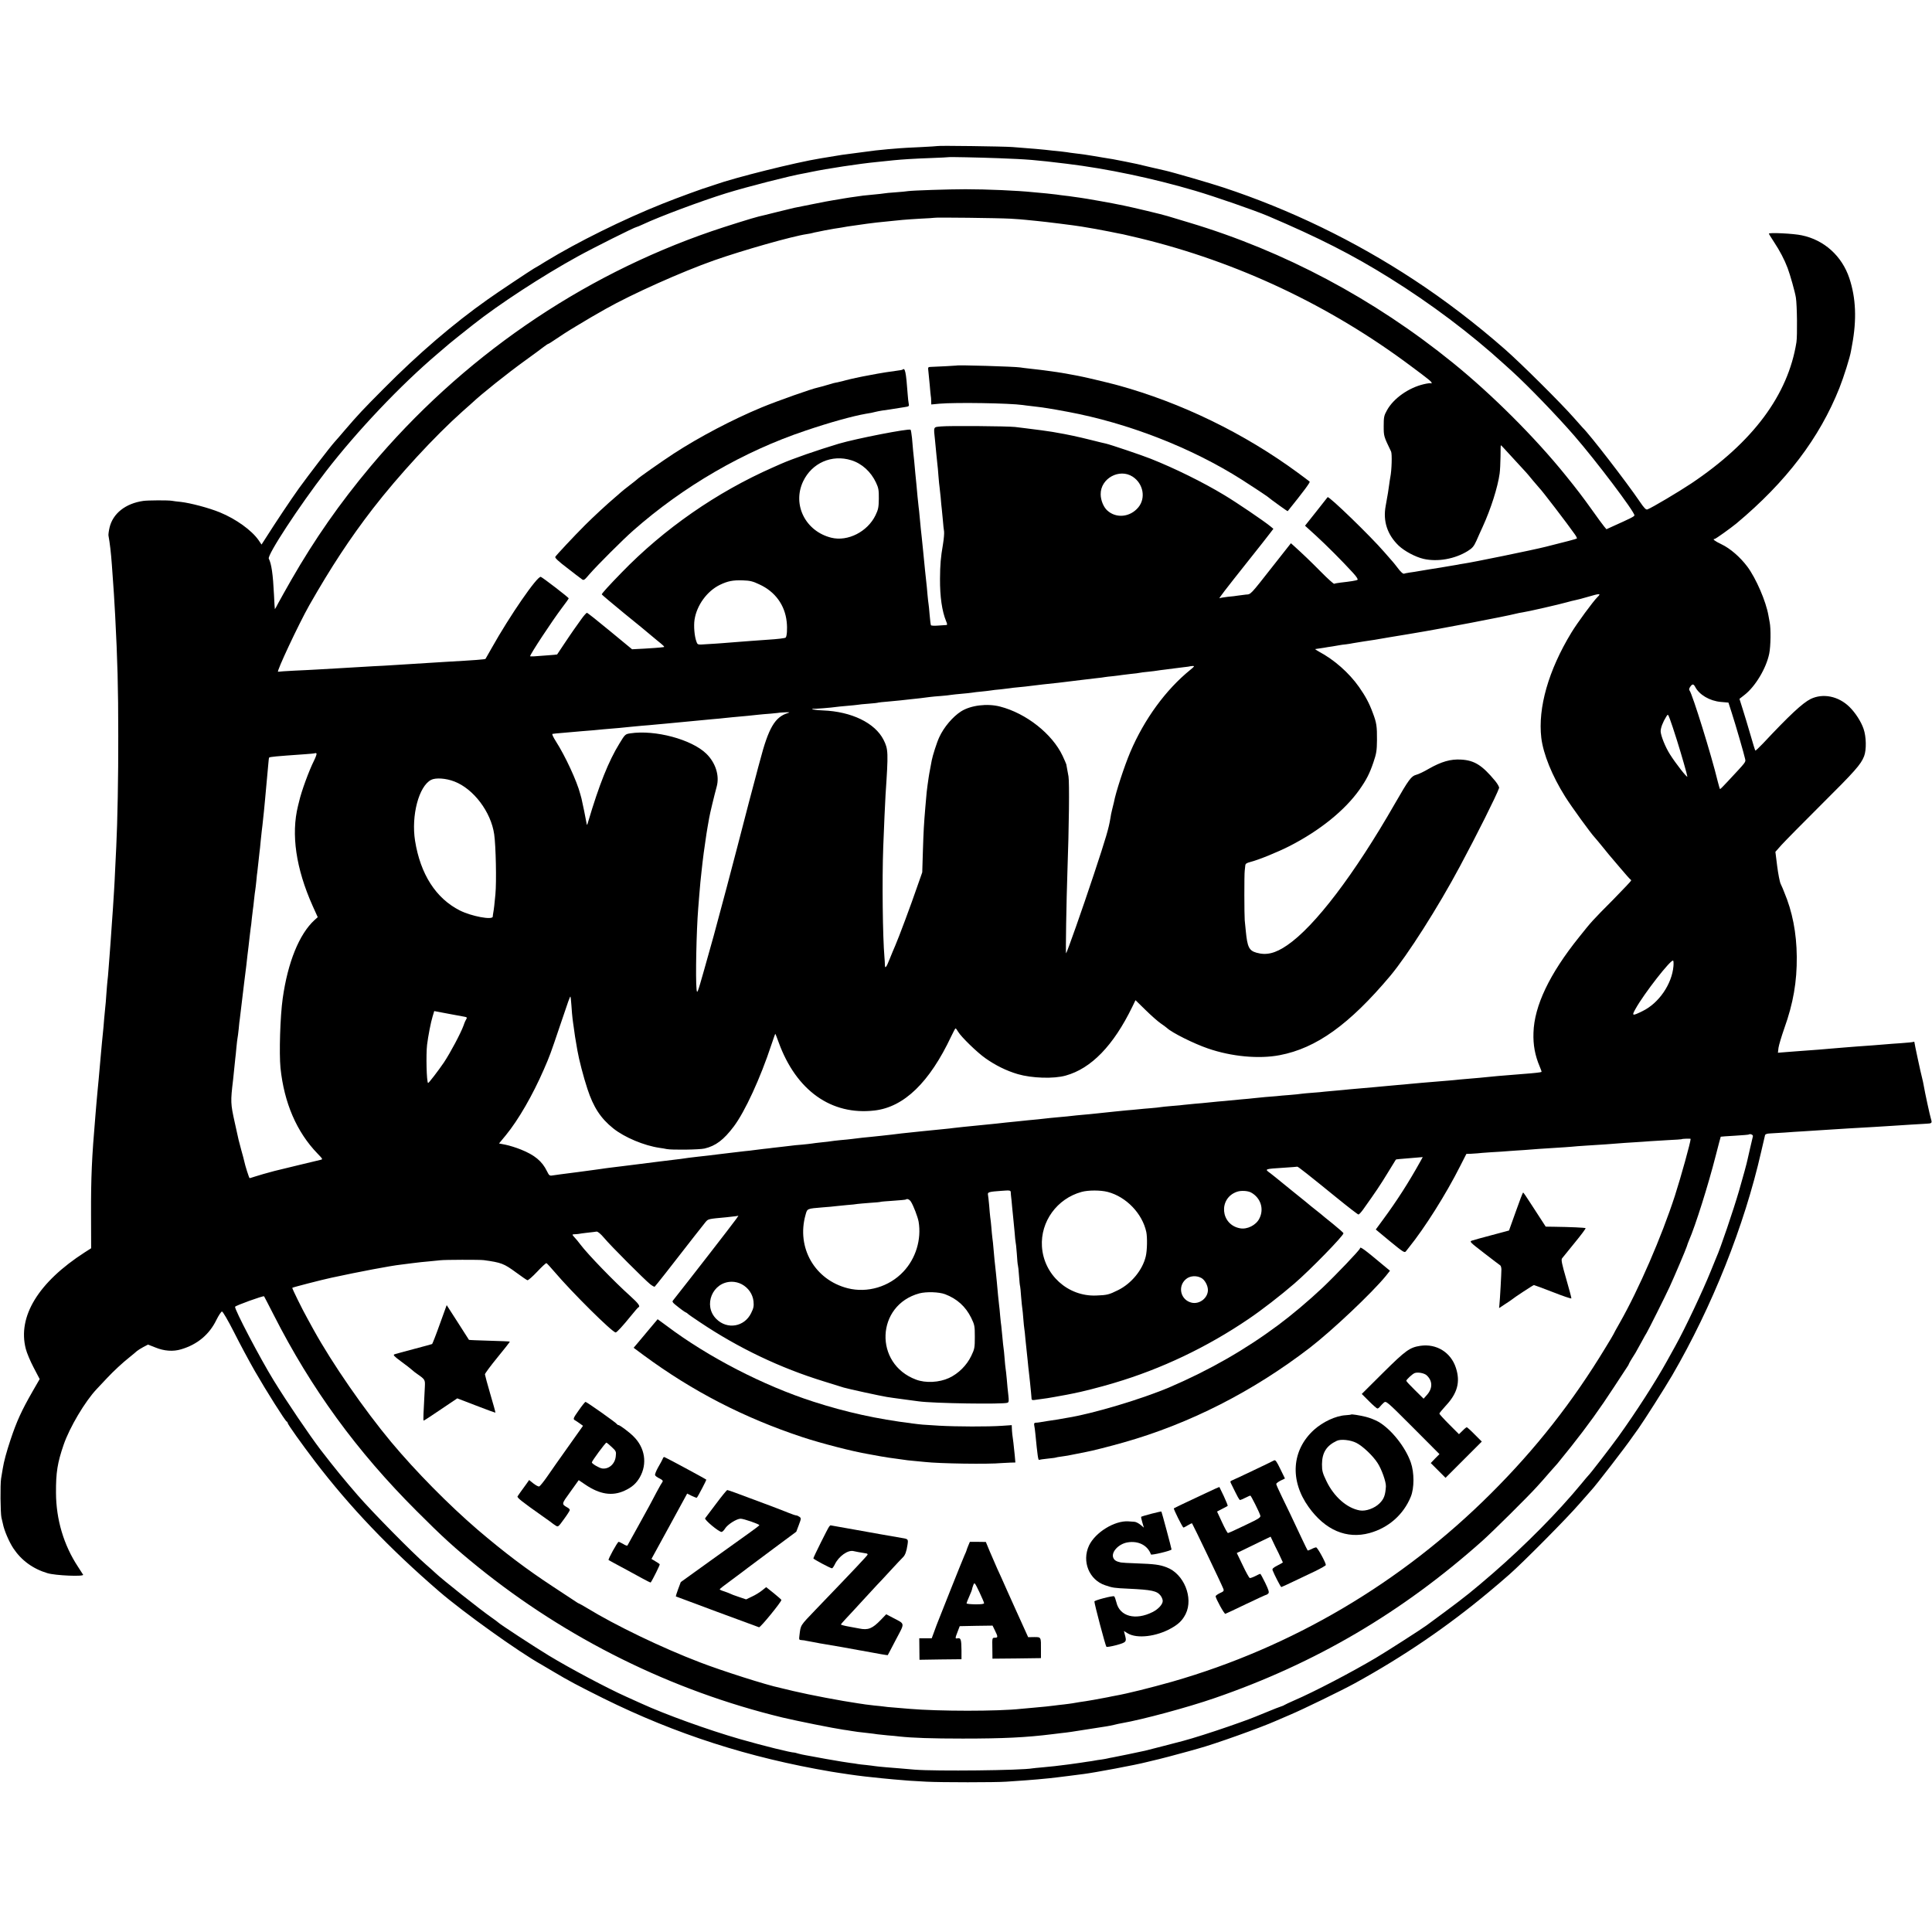 <?xml version="1.0" standalone="no"?>
<!DOCTYPE svg PUBLIC "-//W3C//DTD SVG 20010904//EN"
 "http://www.w3.org/TR/2001/REC-SVG-20010904/DTD/svg10.dtd">
<svg version="1.0" xmlns="http://www.w3.org/2000/svg"
 width="1753pt" height="1753pt" viewBox="0 0 1753 1753"
 preserveAspectRatio="xMidYMid meet">
<g transform="translate(0,1753) scale(0.1,-0.1)"
fill="#000000" stroke="none">
<path d="M8508 16205 c-2 -1 -73 -6 -158 -10 -85 -4 -168 -8 -185 -10 -16 -2
-66 -6 -110 -9 -44 -4 -93 -9 -110 -11 -16 -2 -68 -9 -115 -15 -118 -15 -161
-21 -190 -25 -22 -4 -53 -9 -195 -32 -223 -36 -780 -175 -955 -238 -25 -9 -52
-18 -60 -20 -33 -8 -283 -99 -415 -152 -357 -142 -777 -350 -1065 -526 -41
-26 -88 -54 -105 -63 -31 -18 -335 -220 -420 -281 -309 -218 -630 -493 -942
-808 -201 -202 -232 -236 -356 -380 -37 -44 -78 -91 -91 -105 -43 -48 -233
-296 -323 -420 -77 -108 -205 -299 -309 -463 l-31 -48 -27 40 c-63 90 -205
192 -351 252 -100 41 -267 85 -355 95 -30 3 -66 7 -80 10 -34 6 -217 5 -260
-1 -161 -23 -276 -114 -306 -242 -7 -30 -11 -62 -10 -71 13 -72 23 -156 31
-267 3 -49 8 -119 11 -155 5 -68 9 -123 19 -305 21 -403 28 -649 28 -1090 1
-364 -7 -787 -18 -1005 -2 -47 -7 -139 -10 -205 -3 -66 -7 -154 -10 -195 -7
-115 -15 -239 -20 -300 -2 -30 -7 -95 -10 -145 -3 -49 -8 -110 -10 -135 -2
-25 -7 -83 -10 -130 -3 -47 -8 -96 -10 -110 -2 -14 -6 -68 -10 -120 -3 -52 -8
-106 -10 -120 -2 -14 -6 -61 -10 -105 -3 -44 -8 -96 -10 -115 -2 -19 -7 -64
-10 -100 -3 -36 -8 -85 -10 -110 -6 -63 -14 -154 -20 -225 -3 -33 -7 -80 -10
-105 -2 -25 -7 -74 -10 -110 -3 -36 -7 -90 -10 -120 -32 -374 -40 -550 -39
-890 l1 -306 -58 -37 c-422 -272 -611 -583 -535 -876 9 -36 41 -112 71 -169
l55 -105 -64 -111 c-101 -176 -145 -273 -201 -441 -36 -108 -60 -197 -70 -260
-3 -22 -10 -62 -15 -90 -9 -54 -6 -315 3 -355 4 -14 9 -38 13 -55 11 -60 57
-167 96 -225 72 -108 177 -185 308 -224 71 -22 335 -33 324 -14 -4 7 -25 40
-47 73 -129 196 -198 428 -199 670 -1 184 13 272 69 435 54 158 195 395 300
506 26 28 69 73 94 100 60 64 142 140 204 189 27 22 58 47 67 56 10 8 36 25
59 37 l42 22 66 -26 c80 -33 162 -39 234 -17 147 43 256 134 320 266 21 42 44
77 51 77 8 0 55 -81 109 -187 52 -104 137 -262 189 -353 104 -181 276 -453
289 -458 5 -2 9 -8 9 -13 0 -12 127 -190 248 -349 321 -419 674 -789 1128
-1181 221 -190 719 -547 929 -664 11 -6 58 -34 105 -62 139 -83 224 -128 455
-243 657 -325 1319 -538 2067 -665 13 -2 41 -6 63 -10 22 -3 67 -10 100 -15
87 -13 192 -25 295 -35 30 -3 78 -7 105 -10 94 -9 190 -16 300 -21 137 -7 624
-7 725 0 137 9 245 17 285 21 22 2 69 7 105 10 36 4 115 13 175 21 61 8 124
16 140 18 95 12 471 82 570 108 22 5 48 12 58 14 32 6 249 63 322 84 39 11 77
22 85 24 146 39 573 192 705 251 17 8 75 33 130 56 108 45 476 224 590 287
443 244 839 514 1215 828 58 48 141 119 185 158 125 110 520 508 635 641 58
66 107 122 110 125 32 32 317 401 370 480 8 12 33 47 56 78 53 75 235 361 306
482 364 626 655 1357 808 2030 17 74 33 142 35 150 3 10 19 15 47 16 24 1 84
5 133 8 50 4 124 9 165 11 41 3 111 7 155 10 215 14 313 20 495 30 52 3 124 8
160 10 84 6 253 16 307 19 52 2 55 6 44 42 -10 31 -56 244 -66 304 -3 19 -10
51 -15 70 -11 39 -70 315 -70 325 0 3 -3 4 -7 2 -5 -3 -55 -8 -113 -12 -58 -4
-118 -8 -135 -10 -16 -1 -72 -6 -124 -10 -52 -3 -115 -8 -140 -10 -25 -2 -82
-6 -126 -10 -44 -3 -98 -8 -120 -10 -38 -4 -154 -13 -255 -20 -25 -2 -84 -6
-132 -10 l-86 -7 5 44 c3 23 27 104 53 178 81 226 115 423 113 650 -2 216 -40
410 -114 585 -7 17 -13 32 -14 35 -1 3 -9 21 -18 40 -9 19 -23 93 -32 163
l-16 128 55 62 c31 34 191 197 357 362 312 310 364 369 393 444 22 57 20 177
-5 248 -22 65 -74 146 -128 199 -100 98 -240 126 -352 72 -74 -37 -192 -147
-432 -403 -36 -38 -68 -68 -70 -65 -3 3 -23 68 -45 145 -22 77 -54 181 -70
232 l-29 92 46 36 c97 75 197 241 224 374 14 67 16 229 4 286 -2 11 -7 38 -11
60 -22 129 -113 338 -191 443 -66 88 -156 166 -236 204 -61 29 -85 48 -61 48
9 0 147 99 198 141 451 377 753 774 934 1229 40 101 96 279 105 335 3 16 7 41
10 55 43 230 35 426 -25 606 -67 201 -228 347 -432 389 -72 16 -298 27 -298
15 0 -3 21 -37 46 -75 53 -80 95 -160 124 -237 23 -61 67 -217 75 -268 11 -68
14 -346 5 -405 -76 -479 -395 -907 -955 -1282 -111 -74 -358 -221 -397 -235
-13 -5 -29 11 -69 70 -123 181 -456 612 -519 672 -3 3 -39 43 -80 90 -115 131
-480 494 -625 621 -263 231 -546 447 -825 630 -540 355 -1127 639 -1730 838
-114 38 -469 141 -530 154 -14 3 -74 17 -135 31 -121 29 -119 29 -225 50 -106
21 -127 25 -200 36 -36 6 -78 13 -95 16 -67 11 -82 13 -130 19 -27 3 -60 7
-72 9 -12 3 -48 7 -80 11 -32 3 -71 7 -88 9 -59 8 -220 22 -360 32 -81 6 -672
14 -677 9z m542 -110 c285 -11 333 -15 630 -51 364 -44 782 -132 1165 -245
179 -53 537 -177 660 -229 460 -196 767 -352 1105 -563 371 -231 732 -502
1039 -782 24 -22 58 -53 75 -68 145 -132 406 -403 558 -578 201 -231 548 -691
548 -725 0 -10 -41 -30 -195 -99 l-59 -27 -21 25 c-11 13 -62 82 -112 153 -83
116 -138 188 -236 309 -278 345 -668 734 -1023 1022 -719 583 -1532 1015
-2393 1273 -91 28 -179 54 -196 59 -47 15 -312 78 -395 95 -98 20 -119 24
-220 42 -118 21 -127 22 -179 30 -25 3 -57 8 -71 10 -14 2 -45 7 -70 9 -25 3
-58 7 -75 10 -16 2 -57 7 -90 10 -33 3 -87 8 -120 11 -143 15 -422 27 -615 27
-156 0 -479 -11 -520 -17 -14 -3 -65 -7 -115 -11 -49 -3 -97 -8 -105 -10 -8
-2 -49 -6 -90 -10 -41 -4 -86 -8 -100 -10 -14 -2 -45 -7 -70 -10 -25 -3 -70
-10 -100 -15 -30 -6 -73 -12 -95 -16 -22 -3 -107 -19 -190 -36 -82 -16 -159
-32 -170 -34 -11 -2 -83 -20 -160 -39 -77 -19 -151 -38 -163 -40 -41 -9 -312
-94 -422 -132 -1199 -411 -2273 -1152 -3100 -2138 -277 -331 -504 -656 -716
-1025 -49 -85 -102 -181 -119 -212 -16 -32 -30 -56 -31 -55 -1 1 -5 61 -8 132
-9 186 -23 279 -47 326 -16 32 276 478 520 794 283 366 674 779 1011 1065 47
40 96 82 110 94 23 19 115 93 214 171 234 185 626 441 946 617 141 78 521 268
535 268 4 0 30 11 58 24 153 72 532 213 754 282 197 61 591 161 703 180 14 2
45 9 70 14 138 29 438 75 595 90 61 6 130 13 155 16 83 8 174 14 335 20 88 3
161 7 162 8 3 3 280 -3 443 -9z m115 -549 c61 -4 126 -8 145 -11 19 -2 64 -7
100 -10 65 -6 348 -41 405 -51 91 -15 160 -27 250 -45 55 -11 111 -23 125 -25
14 -3 81 -19 150 -35 888 -215 1728 -611 2465 -1163 163 -121 185 -140 185
-150 0 -5 -3 -7 -6 -4 -3 3 -32 0 -65 -8 -138 -32 -275 -129 -334 -236 -27
-48 -30 -62 -30 -143 0 -93 0 -93 67 -232 10 -21 6 -170 -7 -233 -3 -14 -7
-43 -10 -65 -4 -36 -15 -103 -32 -195 -26 -139 15 -262 118 -361 53 -50 152
-103 226 -120 127 -29 284 -1 400 71 42 26 56 42 79 93 15 34 40 91 57 127 75
164 137 360 154 484 4 28 7 97 8 154 0 56 1 102 3 102 3 0 17 -15 135 -144 45
-49 87 -94 92 -100 6 -6 35 -40 64 -76 30 -36 57 -67 60 -70 16 -13 256 -326
320 -418 13 -18 21 -35 19 -38 -5 -4 -97 -29 -283 -75 -114 -29 -671 -143
-745 -153 -19 -3 -45 -7 -56 -10 -12 -2 -39 -7 -60 -10 -22 -4 -64 -11 -94
-16 -30 -5 -73 -12 -95 -15 -22 -3 -62 -10 -90 -15 -27 -5 -70 -12 -95 -15
-24 -4 -47 -8 -50 -10 -8 -5 -33 17 -62 57 -15 20 -33 42 -40 50 -7 7 -42 47
-77 88 -123 143 -504 512 -515 499 -1 -2 -48 -61 -104 -132 l-101 -127 98 -89
c98 -90 233 -225 335 -336 35 -38 50 -62 43 -66 -12 -7 -63 -15 -152 -25 -27
-3 -54 -8 -59 -11 -4 -3 -59 46 -120 108 -100 101 -162 160 -247 237 l-26 23
-156 -198 c-220 -280 -205 -264 -254 -268 -23 -3 -54 -7 -70 -9 -15 -3 -57 -8
-93 -11 -36 -4 -69 -10 -74 -13 -13 -7 50 75 259 338 94 118 184 232 200 254
l29 38 -29 24 c-63 51 -305 215 -415 281 -197 119 -451 244 -670 331 -77 31
-368 129 -405 137 -11 2 -74 17 -140 34 -112 28 -214 50 -310 66 -22 4 -49 9
-60 10 -18 4 -107 15 -225 30 -25 3 -65 8 -90 11 -75 8 -600 12 -670 5 -74 -7
-70 3 -56 -128 3 -35 9 -91 12 -125 3 -35 7 -74 9 -88 2 -14 7 -63 10 -110 4
-47 8 -92 10 -100 1 -8 6 -50 10 -92 3 -43 8 -90 10 -105 2 -16 6 -62 10 -103
3 -41 8 -88 11 -103 2 -15 -2 -67 -10 -115 -21 -122 -26 -185 -27 -314 -1
-161 18 -293 55 -383 11 -26 12 -35 3 -36 -7 0 -40 -3 -74 -5 -34 -3 -64 -1
-66 3 -3 5 -8 46 -12 93 -4 47 -8 92 -10 100 -2 8 -6 49 -10 90 -3 41 -8 89
-10 105 -6 54 -15 137 -30 295 -9 85 -17 171 -20 190 -2 19 -7 67 -10 105 -3
39 -8 81 -10 95 -2 14 -6 57 -10 95 -3 39 -8 88 -10 110 -2 22 -7 67 -10 100
-3 33 -8 83 -10 110 -3 28 -7 70 -10 95 -2 25 -7 77 -10 115 -4 39 -10 73 -13
76 -15 13 -493 -80 -652 -127 -193 -58 -416 -135 -525 -183 -11 -5 -42 -19
-70 -31 -513 -226 -989 -557 -1375 -955 -117 -120 -180 -190 -180 -198 0 -3
93 -81 206 -174 114 -92 216 -176 228 -187 11 -10 41 -35 66 -55 60 -48 73
-61 63 -62 -4 0 -19 -2 -33 -4 -14 -2 -77 -6 -140 -10 l-115 -6 -200 165
c-110 91 -204 166 -210 166 -5 -1 -28 -26 -50 -57 -22 -31 -53 -74 -69 -97
-16 -23 -56 -81 -89 -131 -33 -49 -61 -91 -62 -93 -1 -1 -40 -5 -86 -8 -46 -3
-101 -7 -121 -9 -21 -1 -38 -1 -38 1 0 18 200 321 289 439 34 44 61 83 61 86
0 8 -233 187 -253 195 -31 11 -283 -355 -446 -646 -30 -52 -54 -96 -56 -98 -4
-5 -94 -12 -360 -27 -49 -3 -121 -7 -160 -10 -38 -2 -110 -7 -160 -10 -49 -3
-121 -8 -160 -10 -38 -3 -119 -7 -180 -10 -60 -3 -137 -8 -170 -10 -33 -2
-109 -7 -170 -10 -60 -3 -139 -8 -175 -10 -36 -2 -126 -7 -200 -10 -74 -4
-140 -8 -147 -10 -19 -6 187 433 283 603 198 347 368 606 577 877 233 301 560
656 811 880 44 39 84 75 90 80 83 79 324 271 481 384 72 52 147 107 167 123
20 15 39 28 42 28 4 0 34 19 69 43 34 24 118 78 187 119 123 74 145 87 265
155 241 136 690 337 985 441 262 92 710 219 840 238 19 3 43 7 52 10 9 3 27 7
40 9 13 3 46 9 73 15 28 5 65 12 83 15 17 3 47 7 65 10 17 3 43 7 57 10 14 2
45 7 70 10 25 3 72 10 105 15 56 8 104 13 235 26 30 3 71 7 90 9 19 2 91 7
160 11 69 3 126 7 127 8 5 5 587 -2 688 -8z m-1441 -2192 c97 -30 179 -105
225 -204 22 -47 26 -68 25 -145 -1 -78 -5 -98 -30 -150 -72 -149 -251 -241
-401 -204 -234 58 -356 299 -256 511 80 168 261 247 437 192z m2553 -149 c97
-63 121 -194 52 -278 -74 -90 -201 -103 -282 -29 -34 30 -60 94 -60 147 -2
144 170 238 290 160z m-3386 -978 c142 -65 231 -187 247 -339 7 -64 2 -131 -9
-143 -7 -6 -72 -14 -169 -20 -52 -3 -115 -8 -140 -10 -25 -2 -83 -6 -130 -10
-47 -3 -110 -8 -140 -11 -30 -2 -92 -7 -138 -9 -82 -6 -82 -6 -92 21 -19 48
-27 144 -18 202 20 130 113 258 229 315 73 35 119 44 210 41 63 -2 90 -8 150
-37z m7604 -114 c-41 -41 -185 -237 -237 -323 -208 -342 -305 -682 -273 -955
18 -147 98 -345 217 -534 55 -88 234 -335 269 -371 8 -8 43 -51 79 -95 35 -44
67 -82 70 -85 3 -3 41 -48 85 -100 44 -52 83 -96 87 -98 5 -2 8 -7 8 -12 0 -4
-73 -81 -162 -172 -191 -192 -198 -200 -311 -342 -267 -332 -406 -623 -413
-866 -4 -111 14 -207 56 -306 11 -26 19 -48 17 -50 -4 -4 -63 -11 -172 -19
-180 -14 -306 -25 -345 -30 -19 -2 -69 -7 -110 -10 -41 -3 -93 -8 -115 -10
-22 -3 -70 -7 -105 -10 -36 -3 -90 -7 -120 -10 -30 -2 -84 -7 -120 -10 -36 -3
-85 -8 -110 -10 -25 -3 -74 -7 -110 -10 -36 -3 -85 -8 -110 -10 -25 -2 -73 -7
-107 -10 -59 -5 -126 -11 -218 -19 -22 -3 -74 -7 -115 -11 -41 -4 -91 -8 -110
-10 -19 -3 -69 -7 -109 -10 -41 -3 -86 -7 -100 -9 -15 -3 -62 -7 -106 -11 -44
-3 -100 -8 -125 -11 -25 -2 -70 -6 -100 -8 -30 -3 -75 -7 -100 -10 -25 -3 -76
-8 -115 -11 -38 -4 -86 -8 -105 -10 -19 -2 -69 -7 -110 -10 -41 -4 -86 -8
-100 -10 -14 -2 -63 -6 -110 -10 -47 -4 -92 -9 -101 -10 -8 -2 -55 -6 -105
-10 -49 -4 -97 -9 -107 -11 -10 -2 -48 -6 -85 -9 -37 -3 -87 -7 -112 -10 -25
-3 -74 -7 -110 -10 -36 -3 -81 -8 -100 -10 -19 -2 -62 -6 -95 -10 -33 -3 -76
-8 -95 -10 -19 -2 -66 -7 -105 -10 -38 -3 -83 -8 -100 -10 -16 -2 -61 -7 -100
-10 -72 -6 -125 -12 -205 -21 -25 -2 -67 -7 -95 -9 -27 -3 -70 -7 -95 -10 -25
-2 -70 -7 -100 -10 -30 -3 -71 -8 -90 -10 -19 -2 -64 -7 -100 -10 -36 -3 -81
-8 -100 -10 -19 -2 -64 -7 -100 -10 -36 -4 -76 -8 -90 -10 -14 -2 -54 -7 -90
-10 -36 -3 -81 -8 -100 -10 -19 -2 -64 -7 -100 -10 -71 -7 -125 -13 -180 -19
-19 -3 -60 -8 -90 -11 -30 -3 -71 -8 -90 -10 -19 -2 -62 -7 -95 -10 -55 -5
-94 -9 -180 -20 -16 -2 -61 -7 -100 -10 -38 -4 -76 -8 -85 -10 -8 -2 -46 -6
-85 -10 -38 -4 -79 -9 -89 -11 -10 -2 -51 -6 -90 -10 -39 -3 -84 -7 -101 -10
-16 -2 -55 -6 -85 -10 -30 -3 -66 -7 -80 -9 -14 -2 -52 -7 -85 -10 -33 -4 -72
-9 -88 -11 -15 -2 -51 -7 -80 -9 -28 -3 -86 -10 -127 -15 -41 -5 -97 -12 -125
-15 -27 -3 -64 -8 -81 -10 -17 -2 -57 -7 -90 -10 -32 -4 -70 -8 -84 -10 -14
-2 -45 -7 -70 -10 -25 -3 -117 -14 -205 -25 -88 -11 -177 -22 -198 -25 -21 -3
-75 -9 -120 -15 -45 -6 -100 -12 -122 -15 -22 -3 -58 -7 -80 -11 -22 -3 -51
-7 -65 -9 -14 -2 -81 -11 -149 -20 -149 -19 -186 -24 -226 -30 -28 -5 -33 -1
-52 38 -44 91 -112 147 -237 197 -42 17 -103 36 -137 43 l-61 12 62 75 c114
139 244 365 344 595 55 126 61 143 146 395 79 235 92 271 96 267 2 -1 6 -39 9
-82 3 -44 7 -97 10 -117 3 -21 7 -57 11 -80 5 -44 15 -108 33 -209 14 -82 55
-240 91 -349 54 -165 120 -267 234 -358 102 -82 282 -157 421 -177 23 -3 52
-8 65 -11 47 -9 295 -6 343 5 101 24 173 78 265 200 101 134 242 440 342 744
18 53 33 97 35 97 1 0 15 -35 30 -77 159 -438 478 -665 870 -619 268 31 499
255 696 673 19 40 36 72 39 72 3 1 14 -13 24 -31 28 -47 172 -187 246 -239 92
-65 190 -114 295 -145 127 -37 326 -44 435 -13 231 64 433 272 604 624 l29 60
92 -90 c50 -49 111 -103 136 -120 24 -16 50 -36 57 -42 45 -43 246 -143 372
-186 214 -74 463 -97 651 -61 333 63 633 279 1004 720 156 187 433 621 632
994 151 281 333 645 355 710 3 8 -13 37 -36 65 -117 141 -187 186 -308 193
-95 6 -179 -18 -295 -84 -42 -25 -93 -49 -113 -54 -45 -12 -67 -42 -193 -261
-369 -644 -727 -1114 -977 -1285 -109 -75 -190 -94 -280 -68 -67 19 -82 52
-96 194 -3 36 -8 81 -10 100 -4 44 -5 416 0 450 2 14 4 35 5 46 1 17 11 24 46
33 75 19 247 89 357 145 273 140 500 323 633 511 63 89 93 148 127 249 27 79
31 106 32 201 1 125 -4 158 -38 247 -33 90 -67 152 -125 235 -91 129 -226 248
-366 322 -22 12 -35 22 -30 22 36 5 53 8 80 12 17 3 50 9 75 12 25 4 53 9 64
11 10 2 37 6 60 8 22 3 50 7 61 10 11 2 55 9 98 16 43 6 88 13 100 15 64 11
215 37 237 40 14 2 39 6 55 9 17 3 46 8 65 11 227 37 832 153 921 176 20 5 49
11 65 13 40 5 337 73 399 91 28 8 64 17 80 20 17 3 66 16 110 29 112 33 125
33 90 -1z m-3695 -661 c-222 -180 -417 -447 -544 -745 -55 -130 -133 -368
-149 -457 -3 -14 -10 -43 -16 -65 -6 -22 -13 -58 -16 -80 -14 -88 -39 -174
-149 -506 -108 -326 -243 -708 -253 -719 -5 -5 3 478 12 735 15 416 19 816 10
870 -5 30 -16 91 -20 110 -2 6 -16 40 -33 76 -94 200 -331 387 -568 448 -116
30 -266 12 -354 -44 -75 -48 -156 -143 -198 -235 -22 -47 -60 -167 -68 -210
-2 -14 -9 -47 -14 -75 -5 -27 -12 -63 -14 -80 -2 -16 -7 -48 -10 -70 -6 -39
-8 -60 -20 -200 -13 -157 -16 -205 -22 -393 l-6 -197 -45 -128 c-55 -161 -168
-464 -200 -537 -13 -30 -36 -84 -50 -120 -31 -79 -43 -94 -44 -54 0 16 -2 47
-4 69 -16 187 -22 696 -11 998 7 179 17 418 21 475 26 388 25 413 -18 499 -78
154 -291 257 -551 267 -48 2 -90 7 -94 11 -4 4 -2 5 3 4 10 -3 172 10 208 16
10 2 55 6 99 10 45 4 90 8 100 10 10 2 55 7 100 10 45 3 84 8 87 10 4 1 42 6
86 9 44 4 96 9 115 11 19 2 60 7 90 10 56 5 118 13 179 21 18 2 63 7 100 9 36
3 77 7 91 10 14 2 57 7 95 10 39 3 81 8 95 10 14 3 52 7 85 10 33 3 71 8 85
10 14 3 53 7 88 10 35 4 72 8 83 10 11 2 50 7 87 10 37 3 78 8 92 10 14 2 70
9 125 15 55 6 118 13 140 15 84 10 132 16 205 25 41 5 102 12 135 16 33 3 68
8 78 10 10 2 45 6 78 9 33 4 68 8 77 10 9 1 46 6 82 10 36 3 72 8 80 10 8 2
44 7 80 10 36 4 72 8 80 10 9 2 43 6 75 10 33 4 71 9 85 11 14 2 50 6 80 10
30 3 56 7 57 8 1 1 12 2 25 3 19 1 16 -4 -22 -35z m4581 -154 c37 -72 132
-128 233 -137 l69 -6 29 -90 c37 -114 114 -381 122 -420 6 -32 17 -18 -159
-207 -35 -38 -65 -68 -68 -68 -2 0 -12 33 -22 73 -55 229 -229 790 -255 822
-6 7 -4 19 6 33 19 28 30 28 45 0z m-8233 -238 c-117 -36 -175 -135 -253 -435
-8 -27 -23 -85 -34 -127 -50 -185 -66 -249 -171 -653 -45 -175 -142 -540 -214
-805 -13 -47 -52 -186 -87 -310 -61 -215 -64 -223 -69 -175 -10 101 -1 532 15
730 2 28 7 84 10 125 7 83 13 156 20 210 2 19 7 60 10 90 4 30 8 66 10 80 2
14 9 61 15 105 6 44 15 103 20 130 5 28 12 66 15 85 6 36 45 199 68 283 27 99
-10 216 -94 298 -133 130 -465 219 -690 185 -46 -7 -48 -9 -99 -93 -98 -159
-184 -374 -283 -708 -10 -34 -12 -37 -15 -15 -3 22 -39 199 -46 225 -2 6 -6
24 -11 40 -30 117 -137 347 -221 478 -25 39 -38 68 -31 68 6 1 21 3 32 4 20 2
144 13 240 21 28 2 73 6 100 8 50 5 110 11 235 21 36 3 81 8 100 10 19 2 67 6
105 10 39 3 90 7 115 10 25 2 74 7 110 10 36 3 83 8 105 10 22 2 69 7 105 10
36 3 83 8 105 10 22 2 69 7 105 10 36 3 83 7 105 10 38 4 75 8 210 20 33 4 76
8 95 10 19 2 71 7 115 10 44 4 81 8 82 9 1 0 23 2 50 3 39 1 43 0 21 -7z
m8068 -248 c41 -130 94 -316 94 -328 0 -16 -106 119 -158 202 -42 66 -82 167
-84 207 -1 31 20 86 51 135 15 24 15 24 33 -23 10 -26 39 -113 64 -193z
m-12366 -182 c-46 -91 -116 -282 -136 -372 -2 -10 -7 -28 -10 -40 -64 -259
-19 -567 132 -906 l47 -104 -29 -26 c-139 -127 -243 -384 -289 -712 -23 -163
-33 -496 -20 -630 33 -317 147 -582 336 -777 48 -50 50 -52 27 -57 -20 -4
-376 -91 -418 -101 -68 -18 -142 -39 -178 -51 -23 -8 -45 -14 -47 -14 -5 0
-42 118 -49 154 -2 11 -14 56 -26 98 -11 43 -23 85 -25 95 -2 10 -18 81 -35
158 -38 171 -39 189 -15 388 2 15 6 59 10 97 4 38 8 82 10 97 2 15 7 60 10 98
4 39 8 77 10 85 2 8 7 47 11 85 3 39 8 79 10 90 2 11 6 45 9 75 3 30 10 87 15
125 5 39 12 95 15 125 4 30 8 66 10 80 2 14 6 50 10 80 3 30 8 71 10 90 7 53
12 99 20 170 4 36 9 73 10 82 2 9 7 48 10 85 4 37 9 75 10 83 2 8 6 47 10 85
4 39 9 78 11 88 2 10 6 48 10 85 3 36 7 73 9 82 1 8 6 49 10 90 4 41 9 82 10
91 2 9 6 52 10 95 4 43 9 86 10 94 2 13 9 72 20 180 2 19 7 67 10 105 3 39 8
88 10 110 9 91 16 173 20 218 2 27 5 51 7 53 8 7 62 12 318 30 52 3 97 8 99
10 2 2 8 1 12 -2 5 -3 -5 -31 -21 -64z m1273 -191 c174 -67 332 -276 361 -479
15 -103 22 -431 11 -545 -6 -72 -15 -147 -20 -170 -2 -11 -4 -26 -4 -32 -2
-33 -194 3 -299 56 -217 110 -357 328 -406 632 -36 228 34 496 146 553 41 21
134 15 211 -15z m11061 -1676 c-14 -162 -132 -335 -280 -407 -95 -47 -101 -45
-63 22 77 138 319 448 340 436 4 -2 5 -25 3 -51z m-10966 -459 c17 -3 21 -8
15 -17 -5 -7 -18 -34 -27 -62 -26 -71 -119 -246 -178 -335 -48 -71 -140 -191
-144 -187 -14 14 -19 259 -9 347 10 80 34 205 50 256 l15 50 127 -24 c71 -13
139 -26 151 -28z m11687 -1084 c-2 -8 -12 -54 -24 -102 -11 -48 -22 -98 -25
-110 -4 -24 -43 -166 -77 -283 -51 -175 -170 -526 -204 -600 -7 -16 -31 -75
-53 -130 -71 -176 -234 -522 -320 -676 -10 -19 -45 -81 -77 -139 -104 -188
-282 -464 -440 -684 -75 -104 -259 -342 -275 -356 -3 -3 -30 -34 -59 -70 -216
-262 -510 -559 -806 -816 -183 -158 -247 -210 -440 -353 -82 -61 -154 -114
-160 -118 -38 -29 -370 -242 -460 -295 -221 -131 -561 -309 -745 -388 -41 -18
-79 -36 -85 -40 -5 -4 -19 -10 -30 -13 -11 -3 -76 -28 -145 -57 -141 -58 -155
-63 -335 -126 -150 -52 -320 -106 -410 -130 -57 -15 -334 -87 -345 -89 -67
-15 -262 -55 -290 -60 -19 -3 -42 -8 -50 -10 -8 -2 -33 -7 -55 -10 -23 -3 -52
-7 -65 -10 -13 -3 -42 -7 -65 -10 -22 -4 -51 -8 -65 -10 -36 -6 -167 -23 -230
-30 -19 -2 -69 -7 -110 -11 -41 -3 -82 -8 -91 -9 -100 -19 -878 -27 -1069 -12
-52 5 -115 10 -140 12 -25 2 -80 7 -123 10 -44 4 -87 8 -97 10 -10 2 -46 6
-79 10 -33 3 -68 7 -78 9 -10 2 -40 7 -68 10 -57 8 -68 10 -225 37 -63 11
-122 22 -130 24 -8 2 -31 6 -50 9 -19 3 -50 10 -68 15 -18 5 -33 10 -35 9 -23
-2 -276 60 -492 122 -289 83 -680 224 -900 325 -38 17 -99 45 -135 61 -164 73
-509 256 -700 372 -132 80 -448 287 -460 301 -3 3 -27 22 -55 41 -103 71 -458
353 -516 409 -9 9 -47 43 -85 76 -120 104 -485 474 -616 625 -125 144 -207
244 -339 415 -102 134 -305 433 -426 630 -123 200 -358 648 -350 668 4 11 256
102 263 95 2 -2 41 -79 88 -170 340 -669 753 -1236 1296 -1778 232 -233 348
-338 555 -506 809 -654 1758 -1124 2765 -1368 135 -32 464 -98 555 -111 22 -3
51 -7 65 -10 32 -6 80 -12 155 -20 33 -4 71 -8 85 -11 14 -2 56 -6 95 -10 38
-3 86 -7 105 -10 120 -13 294 -19 575 -19 369 0 576 10 815 40 19 2 56 7 82
10 58 6 91 11 248 36 69 11 141 22 160 25 19 3 51 9 70 14 19 5 51 12 70 15
184 32 594 142 840 227 915 315 1701 777 2430 1427 91 81 413 400 495 491 28
30 80 89 115 130 36 41 68 77 71 80 3 3 59 73 125 155 145 183 260 342 389
540 54 83 106 162 116 177 11 15 19 30 19 33 0 3 12 24 27 48 29 45 29 44 88
152 21 39 41 75 45 80 10 14 171 335 209 418 45 98 147 338 156 367 4 14 13
39 20 55 58 132 175 504 241 763 25 97 46 177 47 178 1 1 58 5 127 9 69 4 127
9 128 11 11 9 40 -2 37 -16z m-565 -24 c0 -28 -88 -345 -143 -516 -120 -370
-327 -848 -501 -1154 -31 -54 -56 -100 -56 -102 0 -2 -32 -56 -72 -121 -298
-492 -633 -919 -1042 -1326 -811 -809 -1803 -1394 -2891 -1706 -199 -56 -407
-108 -515 -127 -14 -2 -45 -9 -70 -14 -53 -11 -199 -37 -255 -44 -22 -4 -51
-8 -65 -11 -14 -2 -47 -7 -75 -10 -27 -3 -66 -7 -85 -10 -43 -6 -103 -12 -195
-20 -38 -3 -88 -8 -110 -10 -208 -23 -749 -23 -1015 0 -25 2 -83 7 -130 11
-47 3 -93 8 -102 10 -9 1 -48 6 -85 9 -37 4 -75 9 -83 10 -8 1 -35 6 -60 9
-163 24 -437 76 -590 112 -58 14 -112 27 -121 29 -125 26 -526 154 -729 232
-348 133 -766 335 -1023 492 -37 22 -70 41 -73 41 -2 0 -17 8 -32 19 -15 10
-106 70 -202 133 -244 160 -443 311 -685 517 -265 228 -562 529 -786 797 -247
297 -533 710 -704 1019 -21 39 -47 85 -57 104 -43 76 -140 273 -136 276 5 5
265 72 353 91 253 55 546 110 630 119 17 2 66 8 110 14 44 6 112 13 150 16 39
4 84 8 100 10 37 5 361 6 395 1 160 -22 182 -31 293 -112 49 -36 95 -68 102
-70 7 -3 46 32 88 76 42 45 80 80 85 79 5 -2 38 -38 73 -79 158 -186 525 -550
555 -550 11 0 64 58 141 153 32 39 61 74 66 75 19 9 0 35 -75 103 -142 127
-386 379 -451 466 -21 28 -36 46 -65 78 -11 13 -10 15 10 16 13 0 30 2 38 3 8
2 44 7 80 11 36 4 73 8 82 10 11 2 37 -19 70 -58 58 -70 365 -377 417 -419 19
-15 37 -25 41 -23 6 4 141 175 357 454 46 58 93 118 105 133 24 28 23 28 188
43 36 4 75 8 88 10 l22 4 -22 -32 c-41 -57 -419 -544 -571 -736 -9 -10 -5 -18
15 -35 51 -42 91 -71 102 -75 6 -2 13 -7 16 -11 3 -4 53 -39 112 -78 349 -234
729 -415 1123 -536 83 -26 164 -51 180 -56 39 -12 338 -77 390 -85 23 -3 50
-7 60 -9 11 -2 61 -9 110 -15 50 -7 104 -14 120 -16 135 -19 766 -28 806 -13
13 5 14 17 8 70 -4 34 -11 99 -14 143 -4 44 -9 89 -11 99 -2 11 -6 52 -9 92
-3 39 -7 80 -9 90 -2 11 -7 57 -11 104 -4 47 -9 92 -10 100 -2 8 -6 49 -10 90
-3 41 -8 86 -10 100 -3 24 -15 140 -20 205 -1 17 -5 57 -9 90 -11 99 -15 137
-21 210 -3 39 -8 86 -11 105 -2 19 -7 62 -9 95 -3 33 -7 74 -10 90 -2 17 -7
66 -10 110 -4 44 -9 88 -11 97 -3 21 10 25 124 33 74 6 82 4 83 -12 0 -10 2
-27 3 -38 2 -11 6 -57 10 -101 4 -45 9 -94 11 -110 2 -16 7 -67 11 -114 3 -47
8 -87 9 -90 2 -4 7 -51 11 -105 3 -55 8 -103 10 -106 2 -4 7 -47 10 -95 3 -49
8 -92 10 -95 1 -3 6 -45 9 -95 4 -49 9 -98 11 -108 2 -11 6 -52 9 -92 3 -39 7
-80 9 -90 2 -11 7 -53 10 -94 4 -41 9 -88 11 -105 2 -16 6 -59 10 -95 3 -36 8
-78 10 -95 2 -16 7 -61 11 -100 4 -38 8 -79 9 -90 1 -11 3 -32 4 -46 1 -26 1
-26 61 -17 63 8 108 15 150 23 14 3 39 7 55 10 17 3 41 7 55 10 14 3 39 8 55
11 71 13 250 58 375 96 428 127 842 324 1220 581 117 79 290 213 415 321 143
123 445 433 445 456 0 4 -44 43 -97 86 -54 43 -103 83 -109 89 -7 5 -26 21
-44 35 -18 14 -37 30 -44 35 -6 6 -81 67 -166 135 -85 69 -157 127 -160 130
-3 3 -22 18 -43 34 -55 40 -58 39 128 51 61 4 113 8 116 9 7 1 108 -79 359
-283 102 -83 190 -151 196 -151 5 0 25 21 44 48 114 160 155 221 220 328 40
65 74 120 75 122 2 3 23 5 172 17 l72 6 -22 -40 c-105 -189 -212 -356 -338
-527 l-66 -90 130 -108 c121 -99 132 -106 144 -89 7 10 19 25 26 33 143 177
336 482 465 738 l57 112 40 1 c22 1 49 3 60 4 11 2 67 6 125 10 58 3 132 8
165 11 33 2 94 7 135 9 41 3 100 7 130 10 30 2 100 7 155 10 55 3 120 8 145
10 25 3 83 7 130 10 150 9 244 16 290 20 25 2 90 7 145 10 55 3 120 8 145 10
25 2 99 6 165 10 66 3 121 7 122 8 4 5 83 7 83 3z m-5289 -481 c168 -44 314
-196 350 -364 10 -50 8 -168 -5 -221 -29 -123 -130 -246 -251 -306 -85 -42
-99 -45 -199 -49 -257 -10 -476 189 -492 445 -14 226 137 434 359 495 61 17
173 17 238 0z m1300 -5 c88 -48 121 -150 75 -238 -30 -59 -110 -99 -174 -87
-179 32 -199 274 -27 332 35 12 96 9 126 -7z m-3086 -83 c23 -36 62 -138 70
-182 27 -162 -26 -335 -139 -454 -129 -137 -326 -195 -504 -150 -299 76 -467
368 -383 666 16 58 12 56 156 68 50 4 104 8 120 11 17 2 62 6 100 10 39 3 81
7 95 10 14 2 66 6 115 10 50 3 92 7 95 9 3 2 55 6 115 10 61 4 112 9 114 11
11 10 32 2 46 -19z m2634 -692 c32 -16 61 -69 61 -110 0 -72 -75 -131 -147
-115 -101 23 -131 148 -52 214 35 30 93 35 138 11z m-4168 -58 c59 -32 99 -89
106 -155 4 -43 1 -61 -22 -107 -61 -125 -217 -151 -315 -53 -124 122 -35 338
140 338 30 0 63 -8 91 -23z m1844 -90 c108 -41 186 -111 237 -214 31 -64 33
-74 33 -173 0 -97 -2 -110 -32 -172 -41 -86 -116 -161 -202 -201 -88 -41 -212
-48 -299 -15 -385 143 -364 677 31 783 63 16 176 13 232 -8z"/>
<path d="M8677 14213 c-2 -1 -184 -11 -230 -12 -28 -1 -28 -2 -23 -43 3 -24 8
-78 12 -122 3 -43 8 -85 9 -95 2 -9 4 -31 4 -48 l1 -33 73 7 c150 13 639 5
757 -12 14 -2 50 -7 80 -10 107 -12 176 -23 325 -51 550 -102 1128 -327 1585
-618 66 -42 215 -140 225 -148 49 -40 187 -139 189 -136 145 180 206 262 199
268 -4 4 -51 39 -105 79 -489 360 -1064 639 -1638 796 -104 28 -325 80 -380
89 -19 3 -46 8 -60 11 -68 14 -232 37 -355 50 -38 4 -78 9 -88 11 -47 8 -573
24 -580 17z"/>
<path d="M8189 14176 c-2 -2 -26 -7 -54 -10 -88 -12 -119 -17 -175 -27 -30 -6
-66 -12 -80 -15 -59 -10 -177 -36 -205 -44 -16 -5 -41 -11 -55 -14 -47 -9 -66
-14 -121 -31 -30 -9 -64 -18 -77 -21 -56 -11 -372 -123 -512 -181 -263 -109
-567 -269 -796 -418 -106 -69 -324 -222 -334 -235 -3 -3 -33 -27 -67 -53 -34
-26 -68 -53 -75 -60 -7 -6 -31 -27 -53 -46 -80 -68 -199 -178 -277 -256 -99
-99 -260 -271 -270 -288 -4 -9 31 -42 104 -97 60 -47 120 -93 133 -102 22 -17
23 -17 76 45 68 78 303 313 393 392 457 403 1002 719 1566 908 219 74 423 131
548 153 12 2 33 6 47 8 14 3 33 7 43 10 9 3 35 7 57 11 22 3 54 8 70 10 65 11
90 15 132 21 41 6 44 8 38 33 -3 14 -7 51 -9 81 -15 206 -24 248 -47 226z"/>
<path d="M13754 6538 l-62 -173 -153 -41 c-85 -22 -166 -45 -181 -50 -27 -9
-24 -12 108 -114 75 -58 141 -108 146 -111 6 -4 10 -19 11 -35 0 -37 -13 -279
-18 -321 l-3 -32 56 37 c31 20 59 39 62 42 12 12 191 130 198 130 4 0 81 -29
172 -64 91 -36 166 -61 168 -57 1 4 -20 84 -47 177 -39 135 -47 172 -38 186 7
9 59 73 116 143 57 69 101 129 98 131 -5 5 -140 11 -287 13 l-75 1 -31 48
c-17 26 -62 95 -100 154 -38 60 -71 108 -74 108 -3 0 -33 -78 -66 -172z"/>
<path d="M12340 6203 c-1 -14 -222 -245 -341 -358 -130 -122 -275 -244 -401
-338 -301 -224 -623 -408 -983 -563 -256 -109 -701 -242 -935 -279 -14 -2 -52
-9 -85 -15 -33 -5 -78 -12 -100 -15 -22 -4 -49 -8 -60 -10 -11 -2 -28 -4 -38
-4 -13 -1 -16 -7 -13 -23 3 -13 8 -50 11 -83 18 -187 25 -236 33 -231 4 2 38
7 77 11 38 4 72 8 75 10 4 2 26 6 51 9 45 6 57 8 145 26 28 6 64 13 80 16 47
8 220 52 339 86 598 169 1175 463 1691 860 203 157 561 495 688 650 l38 48
-28 23 c-213 178 -243 200 -244 180z"/>
<path d="M3990 5514 c-34 -96 -66 -176 -69 -179 -4 -2 -78 -22 -165 -45 -86
-23 -166 -44 -176 -48 -16 -6 -6 -17 59 -65 43 -31 86 -65 97 -75 10 -10 35
-29 54 -42 66 -46 68 -50 65 -112 -13 -242 -16 -308 -11 -308 4 0 73 45 155
101 l150 101 172 -66 c95 -37 173 -65 174 -64 2 2 -19 77 -46 168 -27 91 -48
172 -49 180 0 8 52 78 115 155 63 76 113 141 111 142 -1 2 -85 5 -186 8 -101
3 -184 6 -185 8 -1 1 -46 72 -101 158 l-101 157 -63 -174z"/>
<path d="M5893 5472 c-40 -48 -88 -106 -108 -129 l-36 -42 93 -69 c444 -327
908 -566 1439 -742 166 -55 460 -131 594 -153 17 -3 68 -12 115 -21 47 -8 109
-18 139 -21 30 -4 62 -8 72 -10 10 -2 49 -7 86 -10 37 -4 84 -8 104 -10 134
-15 576 -22 699 -10 19 1 55 3 79 4 l44 1 -6 68 c-4 37 -9 87 -12 112 -9 61
-13 100 -14 132 l-1 27 -87 -6 c-132 -9 -410 -8 -573 1 -158 9 -159 10 -240
20 -326 41 -602 102 -900 198 -453 146 -954 404 -1331 688 -44 33 -81 60 -82
60 -1 -1 -34 -40 -74 -88z"/>
<path d="M12889 5319 c-98 -15 -133 -40 -338 -243 l-195 -194 66 -66 c36 -36
70 -66 76 -66 6 0 17 8 24 18 7 9 23 25 34 35 21 18 24 15 263 -224 l242 -243
-40 -40 -39 -41 67 -67 67 -67 164 164 165 165 -65 65 c-35 36 -68 65 -71 65
-4 0 -22 -14 -39 -32 l-32 -31 -89 89 c-49 49 -89 93 -89 98 0 4 26 36 58 71
106 113 134 216 92 344 -45 140 -176 221 -321 200z m55 -267 c55 -50 57 -118
4 -178 l-31 -35 -79 78 c-43 42 -78 80 -78 84 0 11 54 61 75 70 27 11 86 1
109 -19z"/>
<path d="M5251 4733 c-49 -69 -52 -78 -37 -88 10 -5 31 -20 47 -31 l29 -21
-134 -189 c-74 -104 -161 -227 -192 -273 -32 -46 -64 -85 -71 -88 -7 -3 -30 9
-52 26 l-40 32 -23 -33 c-50 -69 -75 -103 -82 -115 -6 -12 38 -47 231 -183 43
-30 80 -57 83 -60 3 -3 16 -12 30 -21 24 -16 25 -15 77 57 29 39 53 77 53 83
0 6 -8 15 -17 20 -60 35 -61 30 22 145 l76 106 62 -42 c129 -87 242 -105 353
-54 68 31 106 65 139 121 70 123 48 269 -57 372 -40 40 -125 103 -137 103 -5
0 -11 4 -13 8 -4 11 -275 202 -285 202 -5 0 -33 -35 -62 -77z m300 -333 c40
-37 41 -42 36 -85 -7 -69 -64 -118 -124 -109 -27 4 -93 43 -93 55 0 12 123
179 132 179 4 0 26 -18 49 -40z"/>
<path d="M12258 4695 c-2 -2 -23 -4 -48 -6 -90 -5 -207 -60 -288 -133 -202
-184 -221 -459 -48 -700 150 -210 345 -293 553 -236 171 47 308 167 374 330
32 78 32 219 0 310 -49 141 -178 302 -293 369 -30 17 -81 37 -114 45 -61 15
-131 26 -136 21z m49 -257 c56 -28 149 -115 192 -182 37 -56 78 -172 76 -213
-5 -79 -17 -113 -57 -153 -46 -46 -125 -74 -179 -65 -117 20 -235 124 -303
265 -36 75 -41 93 -41 155 1 105 41 168 135 212 36 17 124 8 177 -19z"/>
<path d="M6013 4293 c-4 -10 -22 -44 -41 -76 -18 -32 -31 -64 -28 -72 2 -7 21
-21 41 -30 24 -12 32 -21 27 -29 -5 -6 -30 -49 -55 -96 -24 -47 -56 -105 -69
-130 -14 -25 -54 -97 -88 -160 -70 -127 -100 -181 -107 -193 -2 -4 -19 1 -37
13 -19 11 -38 20 -43 20 -10 0 -98 -159 -91 -165 3 -2 62 -35 171 -93 28 -16
87 -48 130 -71 43 -24 79 -41 81 -40 18 25 86 162 82 166 -3 4 -21 16 -40 27
l-35 21 162 296 162 297 42 -21 c23 -11 44 -19 46 -16 12 13 88 161 86 163
-13 11 -376 206 -383 206 -4 0 -10 -8 -13 -17z"/>
<path d="M11560 4279 c-22 -13 -351 -169 -378 -180 -21 -8 -22 -11 -9 -36 60
-122 71 -143 79 -143 5 0 26 9 48 20 22 11 42 20 45 20 6 0 80 -147 90 -180 6
-18 -8 -28 -139 -90 -80 -39 -150 -70 -154 -70 -5 0 -29 44 -54 98 l-45 97 46
24 c25 13 48 25 50 27 3 3 -13 41 -34 87 -22 45 -40 83 -41 85 -1 1 -59 -25
-130 -59 -71 -33 -163 -77 -204 -96 -41 -20 -77 -37 -79 -39 -5 -5 79 -174 87
-174 4 0 22 9 41 21 18 11 35 19 37 17 7 -8 268 -552 284 -594 7 -19 3 -24
-31 -39 -21 -10 -39 -23 -39 -29 1 -21 78 -161 88 -159 5 1 89 41 187 88 98
47 181 85 185 85 4 0 13 6 19 13 8 10 1 33 -29 95 -22 45 -42 82 -45 82 -3 0
-24 -9 -46 -21 -22 -11 -45 -19 -50 -17 -5 2 -34 53 -63 115 l-54 112 51 24
c29 14 98 48 154 75 l102 49 17 -36 c9 -20 34 -72 56 -115 21 -44 38 -81 38
-82 0 -2 -22 -15 -50 -29 -39 -20 -48 -29 -43 -43 16 -41 73 -152 79 -152 3 0
51 22 107 49 56 27 146 70 200 95 53 26 97 51 97 56 0 22 -76 160 -88 160 -7
0 -27 -7 -43 -16 -17 -8 -32 -14 -34 -12 -2 2 -26 51 -53 108 -89 190 -129
274 -181 380 -28 57 -51 109 -51 115 0 6 18 20 40 31 l39 19 -42 86 c-33 69
-45 85 -57 78z"/>
<path d="M6499 3888 c-51 -68 -96 -128 -101 -134 -9 -13 124 -124 149 -124 7
0 22 14 32 31 23 37 105 89 141 89 28 0 170 -49 170 -59 -1 -3 -39 -33 -86
-66 -47 -33 -207 -148 -356 -255 l-271 -195 -24 -64 c-13 -35 -22 -65 -21 -66
3 -2 735 -274 755 -280 12 -4 203 230 203 248 0 3 -31 30 -69 61 l-69 55 -39
-31 c-21 -17 -62 -42 -91 -55 l-52 -25 -68 23 c-37 12 -71 25 -77 29 -5 3 -29
12 -52 20 -24 7 -43 16 -43 19 0 4 43 38 96 76 53 39 104 77 114 85 10 8 31
24 46 35 15 11 120 89 233 174 l206 153 23 61 c22 58 22 62 6 74 -10 7 -23 13
-30 13 -7 0 -39 11 -71 24 -50 21 -249 96 -482 182 -35 13 -68 24 -72 24 -5 0
-50 -55 -100 -122z"/>
<path d="M10447 3795 c-49 -13 -90 -25 -92 -27 -3 -2 2 -25 10 -52 l14 -47
-30 25 c-17 14 -41 27 -55 28 -13 1 -39 3 -56 4 -125 8 -300 -100 -357 -220
-67 -144 2 -312 147 -360 68 -23 80 -25 211 -31 211 -10 258 -20 291 -62 11
-14 20 -36 20 -49 0 -31 -40 -75 -92 -101 -155 -78 -298 -40 -328 87 -7 28
-16 53 -21 56 -12 7 -179 -36 -179 -47 0 -23 100 -402 109 -411 4 -4 45 3 91
15 92 26 95 29 75 100 l-7 28 36 -22 c84 -49 257 -29 391 46 69 38 104 73 133
130 73 147 -16 366 -173 424 -63 24 -108 30 -275 36 -69 2 -132 6 -140 8 -41
9 -58 19 -68 41 -23 51 46 127 128 141 99 17 184 -27 213 -109 3 -10 187 34
187 45 0 10 -89 341 -92 344 -2 2 -43 -8 -91 -20z"/>
<path d="M7523 3678 c-13 -17 -143 -278 -143 -288 0 -7 155 -90 169 -90 5 0
16 16 26 36 35 73 119 133 170 120 19 -5 56 -11 115 -21 8 -1 14 -6 12 -11 -2
-9 -114 -128 -471 -499 -143 -150 -135 -136 -147 -232 -5 -39 -4 -43 15 -44
12 -1 24 -2 29 -3 4 -1 27 -6 52 -10 25 -5 54 -10 65 -12 11 -3 36 -7 55 -10
19 -3 96 -16 170 -29 74 -14 149 -27 165 -30 17 -2 40 -7 51 -9 12 -2 37 -7
55 -10 19 -3 58 -10 88 -16 30 -5 55 -9 56 -8 1 2 35 65 74 141 83 157 85 139
-25 197 l-63 33 -48 -50 c-78 -81 -116 -96 -198 -79 -11 2 -53 10 -92 17 -40
7 -73 16 -73 19 0 3 22 28 48 56 26 27 92 99 147 159 55 60 114 123 130 141
17 17 73 77 125 134 52 57 103 110 112 119 21 20 33 53 42 113 8 51 6 54 -44
62 -40 6 -347 61 -430 76 -89 16 -222 40 -225 40 -1 0 -7 -6 -12 -12z"/>
<path d="M8785 3504 c-8 -20 -15 -38 -15 -41 0 -2 -8 -23 -19 -46 -10 -23 -67
-163 -126 -312 -58 -148 -110 -279 -115 -290 -5 -11 -19 -49 -32 -85 l-24 -65
-56 0 -57 0 1 -98 1 -97 191 3 190 2 0 81 c-1 97 -6 114 -34 109 -25 -5 -25
-2 -1 60 l19 50 149 3 149 2 22 -45 c28 -57 28 -65 -2 -65 -23 0 -24 -1 -22
-95 l1 -95 220 2 220 3 0 75 c1 118 2 116 -61 116 l-55 -1 -43 95 c-24 52 -54
120 -68 150 -14 30 -50 111 -81 180 -30 69 -71 159 -90 200 -18 41 -49 112
-68 157 l-34 82 -72 1 -73 0 -15 -36z m144 -520 c1 -8 -25 -11 -79 -11 -44 1
-80 4 -80 9 0 4 11 33 25 64 14 31 25 60 25 65 0 4 5 20 11 36 11 28 12 27 55
-62 23 -49 43 -95 43 -101z"/>
</g>
</svg>
